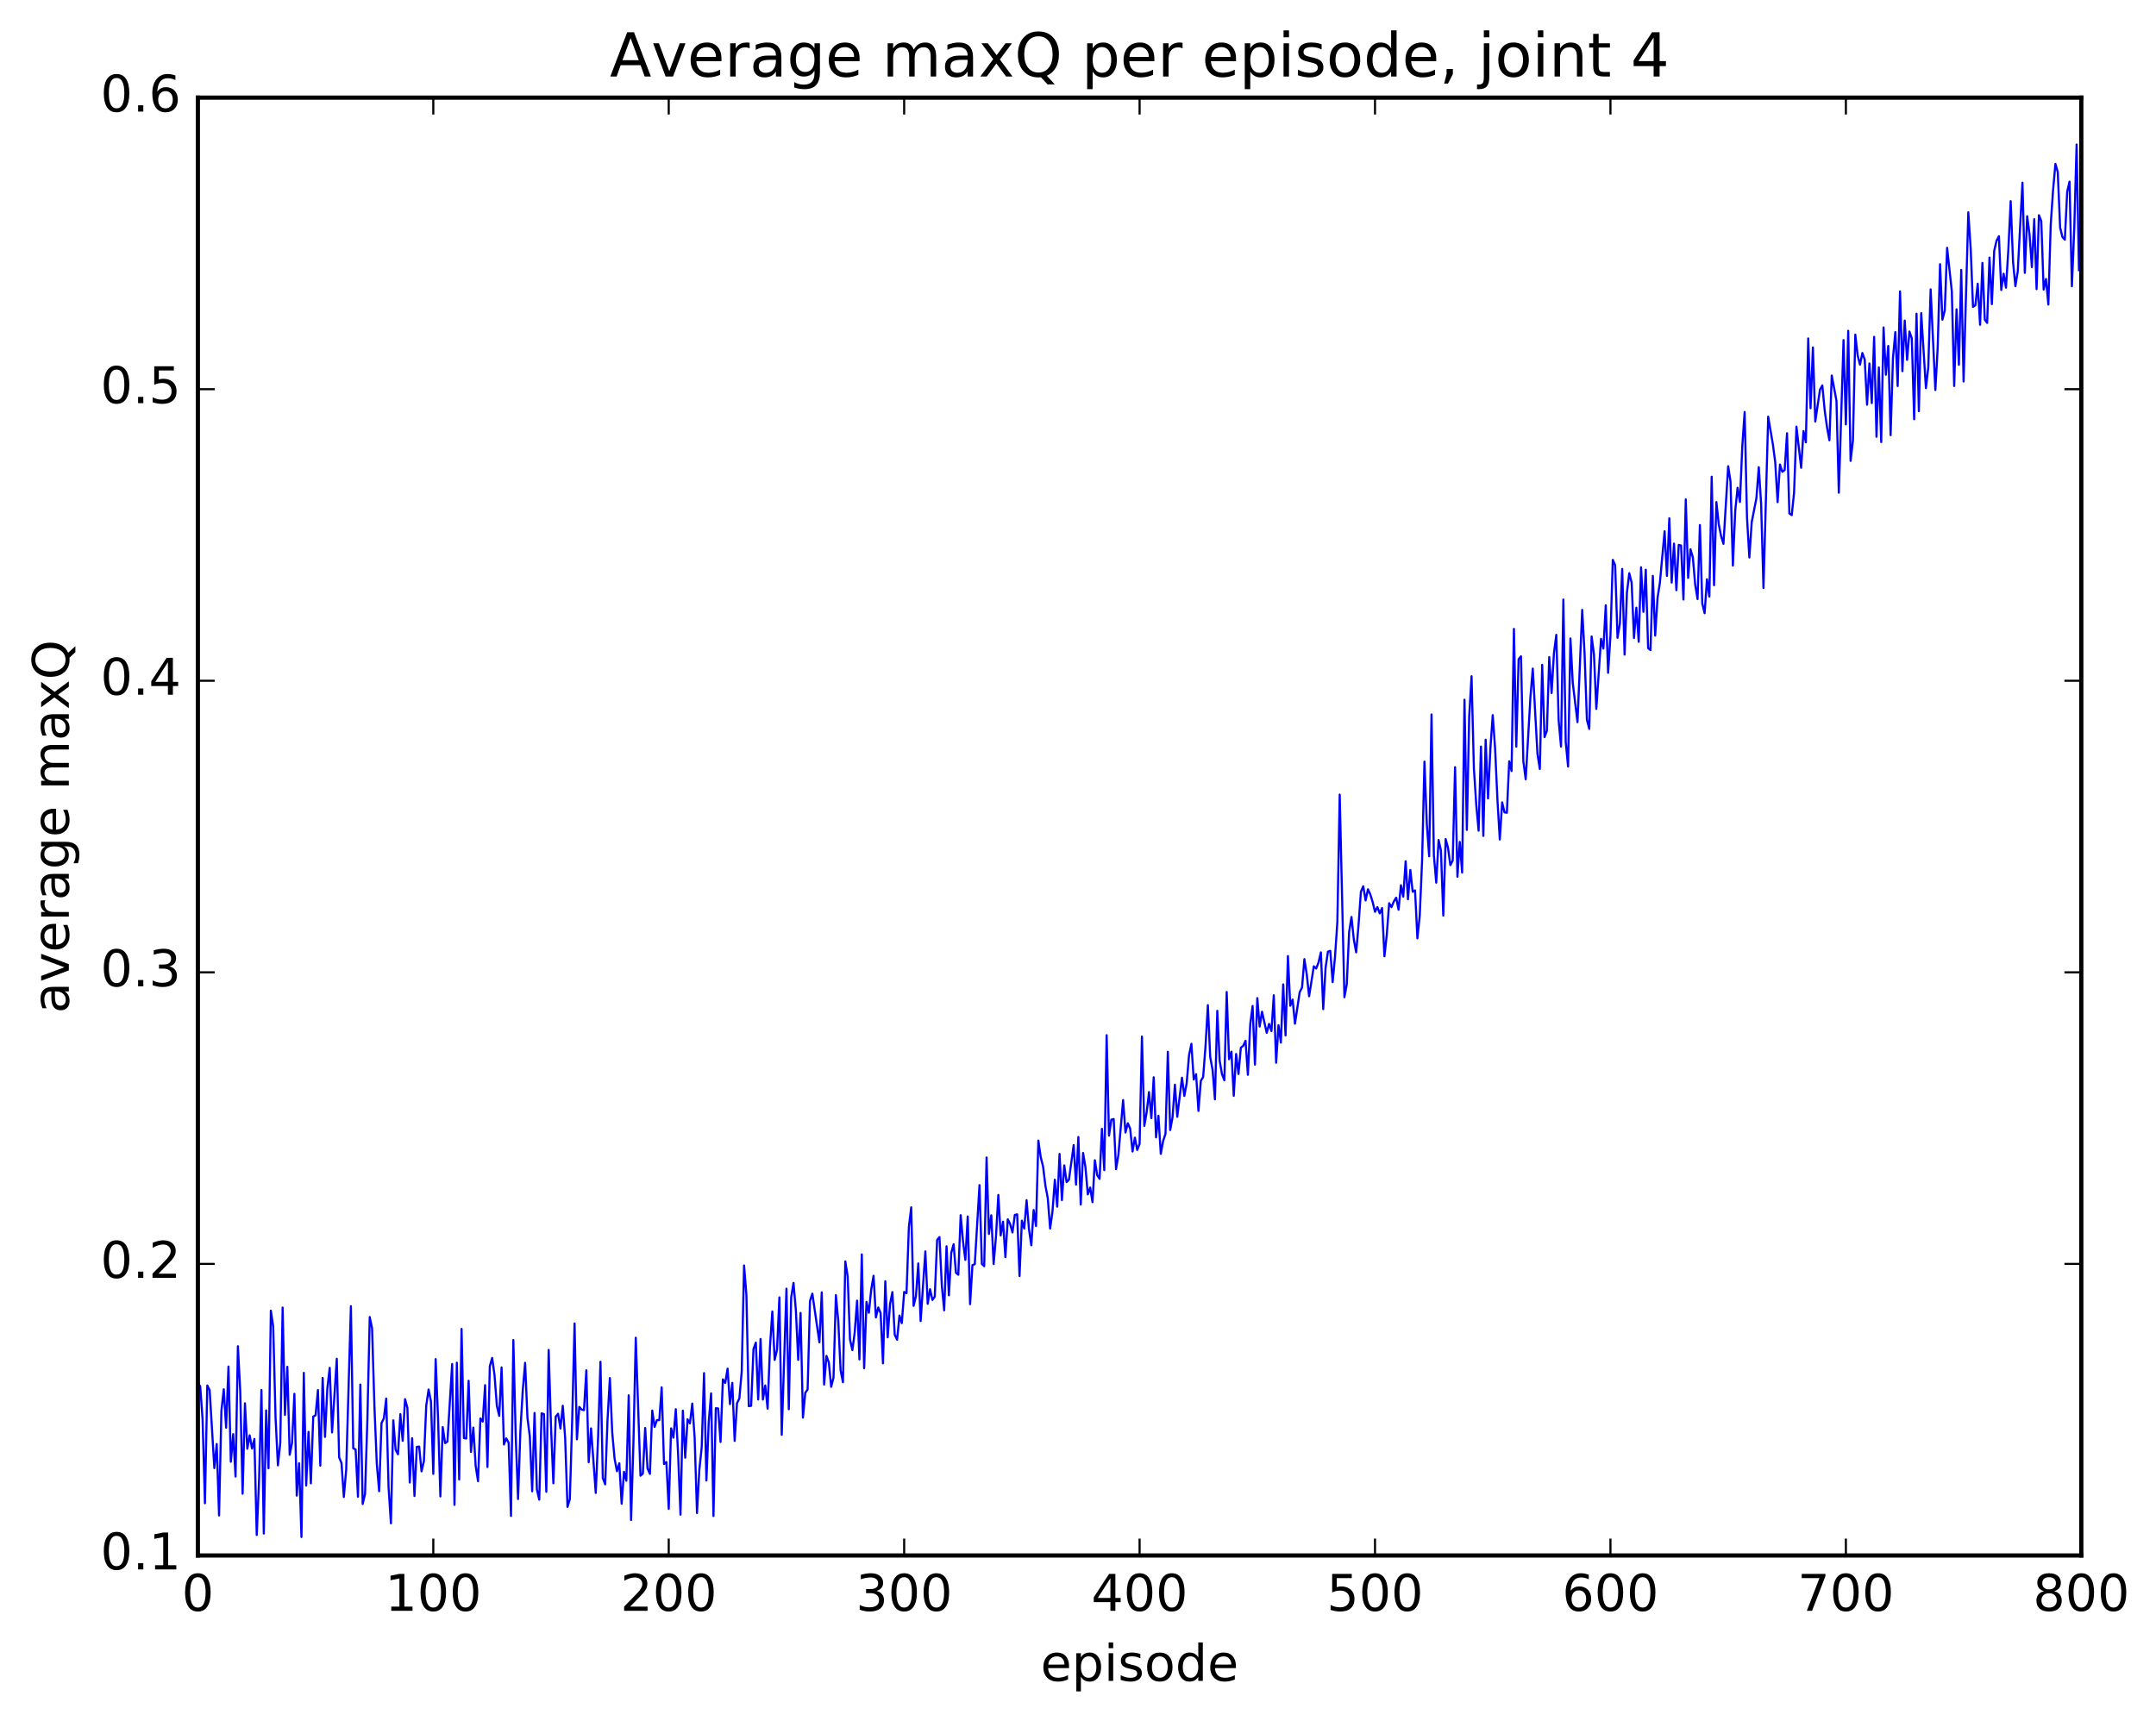 <?xml version="1.0" encoding="utf-8" standalone="no"?>
<!DOCTYPE svg PUBLIC "-//W3C//DTD SVG 1.1//EN"
  "http://www.w3.org/Graphics/SVG/1.1/DTD/svg11.dtd">
<!-- Created with matplotlib (http://matplotlib.org/) -->
<svg height="408pt" version="1.1" viewBox="0 0 511 408" width="511pt" xmlns="http://www.w3.org/2000/svg" xmlns:xlink="http://www.w3.org/1999/xlink">
 <defs>
  <style type="text/css">
*{stroke-linecap:butt;stroke-linejoin:round;stroke-miterlimit:100000;}
  </style>
 </defs>
 <g id="figure_1">
  <g id="patch_1">
   <path d="M 0 408.169 
L 511.95 408.169 
L 511.95 0 
L 0 0 
z
" style="fill:#ffffff;"/>
  </g>
  <g id="axes_1">
   <g id="patch_2">
    <path d="M 46.898 368.742 
L 493.298 368.742 
L 493.298 23.142 
L 46.898 23.142 
z
" style="fill:#ffffff;"/>
   </g>
   <g id="line2d_1">
    <path clip-path="url(#pe74f3e4721)" d="M 46.898 327.759 
L 47.456 328.67 
L 48.014 336.43 
L 48.572 356.362 
L 49.13 328.442 
L 49.688 329.545 
L 50.803 348.04 
L 51.361 342.316 
L 51.919 359.257 
L 52.477 334.431 
L 53.035 329.338 
L 53.593 338.446 
L 54.151 323.949 
L 54.709 346.529 
L 55.267 339.978 
L 55.825 350.039 
L 56.383 319.142 
L 56.941 329.835 
L 57.499 354.098 
L 58.057 332.668 
L 58.615 343.435 
L 59.173 340.266 
L 59.731 343.388 
L 60.289 341.124 
L 60.847 363.885 
L 61.406 350.685 
L 61.964 329.512 
L 62.522 363.549 
L 63.08 334.346 
L 63.638 348.078 
L 64.195 310.7 
L 64.754 314.477 
L 65.311 336.133 
L 65.87 347.378 
L 66.427 342.088 
L 66.986 309.973 
L 67.543 335.424 
L 68.102 324.011 
L 68.659 344.873 
L 69.218 342.058 
L 69.775 330.423 
L 70.334 354.555 
L 70.891 346.881 
L 71.45 364.36 
L 72.007 325.451 
L 72.566 352.156 
L 73.124 339.438 
L 73.681 351.648 
L 74.24 335.817 
L 74.797 335.498 
L 75.356 329.518 
L 75.913 347.435 
L 76.472 326.647 
L 77.029 340.63 
L 77.588 329.09 
L 78.145 324.258 
L 78.704 339.577 
L 79.82 322.108 
L 80.377 345.473 
L 80.936 346.823 
L 81.493 354.863 
L 82.052 348.408 
L 83.168 309.64 
L 83.725 343.337 
L 84.284 343.606 
L 84.841 354.822 
L 85.4 328.221 
L 85.957 356.53 
L 86.516 354.186 
L 87.073 336.54 
L 87.632 312.218 
L 88.189 314.905 
L 88.748 333.53 
L 89.305 347.048 
L 89.864 353.498 
L 90.421 337.361 
L 90.98 336.226 
L 91.537 331.549 
L 92.096 352.608 
L 92.653 361.125 
L 93.212 336.705 
L 93.769 343.69 
L 94.328 344.758 
L 94.885 335.234 
L 95.444 341.567 
L 96.001 331.683 
L 96.559 333.744 
L 97.118 351.45 
L 97.675 340.947 
L 98.234 354.641 
L 98.791 342.998 
L 99.35 342.928 
L 99.907 348.798 
L 100.466 346.395 
L 101.023 333.224 
L 101.582 329.392 
L 102.139 332.166 
L 102.698 349.395 
L 103.255 322.189 
L 103.814 335.889 
L 104.371 354.741 
L 104.93 338.314 
L 105.487 342.105 
L 106.046 341.747 
L 107.162 323.357 
L 107.719 356.741 
L 108.278 323.038 
L 108.835 350.728 
L 109.394 315.034 
L 109.951 340.907 
L 110.51 341.018 
L 111.067 327.332 
L 111.626 344.188 
L 112.183 338.435 
L 112.742 347.55 
L 113.299 351.133 
L 113.858 336.263 
L 114.415 336.993 
L 114.974 328.364 
L 115.531 347.766 
L 116.09 323.878 
L 116.647 321.92 
L 117.206 325.964 
L 117.763 333.265 
L 118.322 335.637 
L 118.879 324.162 
L 119.438 342.435 
L 119.996 340.99 
L 120.553 341.992 
L 121.112 359.375 
L 121.669 317.665 
L 122.228 340.268 
L 122.785 355.366 
L 123.344 339.096 
L 123.901 329.608 
L 124.46 323.065 
L 125.017 336.154 
L 125.576 340.55 
L 126.133 353.529 
L 126.692 334.962 
L 127.249 353.079 
L 127.808 355.516 
L 128.365 335.046 
L 128.923 335.232 
L 129.482 353.632 
L 130.04 320.013 
L 130.597 338.274 
L 131.155 351.628 
L 131.714 335.812 
L 132.272 335.139 
L 132.829 338.645 
L 133.387 333.243 
L 133.946 340.871 
L 134.504 357.234 
L 135.061 355.362 
L 135.619 336.507 
L 136.178 313.739 
L 136.736 341.197 
L 137.293 333.519 
L 137.851 334.151 
L 138.41 334.297 
L 138.968 324.842 
L 139.525 346.638 
L 140.083 338.613 
L 141.2 353.917 
L 141.757 340.742 
L 142.315 322.827 
L 142.874 350.377 
L 143.431 351.874 
L 143.989 336.608 
L 144.548 326.685 
L 145.106 339.612 
L 145.663 345.775 
L 146.221 348.772 
L 146.78 346.889 
L 147.338 356.473 
L 147.895 348.912 
L 148.453 351.024 
L 149.012 330.775 
L 149.57 360.339 
L 150.127 342.212 
L 150.685 317.122 
L 151.802 349.839 
L 152.359 349.341 
L 152.917 338.517 
L 153.476 348.124 
L 154.034 349.401 
L 154.591 334.374 
L 155.149 338.265 
L 155.708 336.643 
L 156.266 336.664 
L 156.823 328.891 
L 157.381 347.061 
L 157.94 346.59 
L 158.498 357.701 
L 159.055 338.612 
L 159.613 340.813 
L 160.172 334.065 
L 160.73 344.944 
L 161.287 359.078 
L 161.845 334.412 
L 162.404 345.567 
L 162.962 336.456 
L 163.519 337.425 
L 164.077 332.733 
L 164.636 340.745 
L 165.194 358.675 
L 165.751 348.415 
L 166.31 343.107 
L 166.868 325.512 
L 167.425 350.973 
L 167.983 337.088 
L 168.542 330.314 
L 169.1 359.383 
L 169.657 333.829 
L 170.215 333.9 
L 170.774 341.833 
L 171.332 327 
L 171.889 327.83 
L 172.447 324.449 
L 173.006 332.867 
L 173.564 327.828 
L 174.121 341.583 
L 174.679 332.647 
L 175.238 331.516 
L 175.796 325.124 
L 176.353 299.987 
L 176.911 307.02 
L 177.47 333.351 
L 178.028 333.265 
L 178.585 319.798 
L 179.143 318.276 
L 179.702 331.765 
L 180.26 317.415 
L 180.817 331.781 
L 181.375 328.443 
L 181.934 333.933 
L 182.492 319.299 
L 183.049 310.904 
L 183.607 322.385 
L 184.166 319.942 
L 184.724 307.557 
L 185.281 340.134 
L 186.398 305.494 
L 186.956 334.073 
L 187.513 307.641 
L 188.071 304.123 
L 188.63 310.587 
L 189.188 322.377 
L 189.745 311.242 
L 190.304 336.073 
L 190.862 330.168 
L 191.419 329.396 
L 191.977 308.41 
L 192.536 306.668 
L 194.209 318.216 
L 194.768 306.362 
L 195.326 328.222 
L 195.883 321.427 
L 196.441 322.985 
L 197 328.764 
L 197.558 326.526 
L 198.115 307.026 
L 198.673 313.025 
L 199.232 324.854 
L 199.79 327.679 
L 200.347 299.037 
L 200.905 302.533 
L 201.464 317.558 
L 202.022 320.055 
L 202.579 315.863 
L 203.137 308.332 
L 203.696 322.266 
L 204.254 297.369 
L 204.811 324.345 
L 205.369 308.618 
L 205.928 311.205 
L 206.486 305.688 
L 207.043 302.433 
L 207.601 312.304 
L 208.16 309.944 
L 208.718 311.301 
L 209.275 323.196 
L 209.833 303.736 
L 210.392 317.037 
L 210.95 309.117 
L 211.507 306.301 
L 212.065 316.42 
L 212.624 317.595 
L 213.181 311.862 
L 213.739 313.655 
L 214.298 306.269 
L 214.856 306.578 
L 215.413 290.892 
L 215.971 286.205 
L 216.53 309.576 
L 217.088 307.296 
L 217.645 299.51 
L 218.203 313.176 
L 219.32 296.653 
L 219.877 309.081 
L 220.435 305.633 
L 220.994 308.173 
L 221.552 307.371 
L 222.109 293.944 
L 222.667 293.264 
L 223.226 304.809 
L 223.784 310.621 
L 224.341 295.437 
L 224.899 307.066 
L 225.458 297.028 
L 226.016 294.958 
L 226.573 301.728 
L 227.131 302.191 
L 227.69 288.071 
L 228.248 294.313 
L 228.805 298.666 
L 229.363 288.379 
L 229.922 309.175 
L 230.48 299.916 
L 231.037 299.678 
L 232.154 280.948 
L 232.712 299.634 
L 233.269 300.161 
L 233.827 274.389 
L 234.386 292.524 
L 234.944 288.096 
L 235.501 299.644 
L 236.06 293.134 
L 236.618 283.276 
L 237.175 292.875 
L 237.733 289.61 
L 238.292 298.014 
L 238.85 289.044 
L 239.407 290.14 
L 239.965 292.172 
L 240.524 288.009 
L 241.082 287.871 
L 241.639 302.499 
L 242.197 289.36 
L 242.756 291.234 
L 243.314 284.515 
L 243.871 291.326 
L 244.429 295.207 
L 244.988 286.845 
L 245.546 290.635 
L 246.103 270.384 
L 246.661 274.286 
L 247.22 276.525 
L 247.778 281.082 
L 248.335 284.047 
L 248.893 291.237 
L 249.452 287.205 
L 250.01 279.665 
L 250.567 286.057 
L 251.125 273.546 
L 251.684 284.495 
L 252.242 276.273 
L 252.799 280.235 
L 253.357 279.651 
L 254.474 271.438 
L 255.031 280.833 
L 255.589 269.538 
L 256.147 285.548 
L 256.705 273.314 
L 257.264 276.669 
L 257.822 283.14 
L 258.38 281.523 
L 258.938 284.99 
L 259.495 275.044 
L 260.053 278.57 
L 260.611 279.465 
L 261.17 267.61 
L 261.728 277.401 
L 262.286 245.405 
L 262.844 269.218 
L 263.401 265.425 
L 263.959 265.279 
L 264.517 277.159 
L 265.075 273.764 
L 266.192 260.78 
L 266.75 268.478 
L 267.308 266.282 
L 267.865 267.563 
L 268.423 272.971 
L 268.981 269.691 
L 269.539 272.609 
L 270.098 271.163 
L 270.656 245.732 
L 271.214 266.899 
L 271.772 263.683 
L 272.329 258.876 
L 272.887 265.075 
L 273.445 255.376 
L 274.003 269.632 
L 274.562 264.499 
L 275.12 273.539 
L 275.678 270.474 
L 276.236 268.791 
L 276.793 249.335 
L 277.351 267.894 
L 277.909 264.855 
L 278.467 257.131 
L 279.026 264.753 
L 280.142 255.48 
L 280.7 259.8 
L 281.257 256.765 
L 281.815 250.165 
L 282.373 247.447 
L 282.932 255.908 
L 283.49 254.649 
L 284.048 263.356 
L 284.606 256.253 
L 285.163 255.315 
L 285.721 248.007 
L 286.279 238.278 
L 286.837 250.589 
L 287.396 253.629 
L 287.954 260.607 
L 288.512 239.631 
L 289.07 251.439 
L 289.627 254.633 
L 290.185 256.093 
L 290.743 235.158 
L 291.301 251.101 
L 291.86 249.316 
L 292.418 259.786 
L 292.976 249.853 
L 293.534 254.602 
L 294.091 248.388 
L 294.649 247.92 
L 295.207 246.736 
L 295.765 254.797 
L 296.324 242.784 
L 296.882 238.473 
L 297.44 252.383 
L 297.998 236.615 
L 298.555 243.354 
L 299.113 239.839 
L 300.229 244.838 
L 300.788 242.72 
L 301.346 244.428 
L 301.904 235.927 
L 302.462 251.937 
L 303.019 243.036 
L 303.577 247.163 
L 304.135 233.362 
L 304.693 245.447 
L 305.252 226.644 
L 305.81 238.424 
L 306.368 236.963 
L 306.925 242.681 
L 308.041 235.212 
L 308.599 234.096 
L 309.158 227.365 
L 309.716 230.986 
L 310.274 236.169 
L 311.389 229.07 
L 311.947 229.601 
L 312.505 228.158 
L 313.063 225.766 
L 313.622 239.222 
L 314.18 229.394 
L 314.738 225.589 
L 315.296 225.404 
L 315.853 232.83 
L 316.411 226.85 
L 316.969 218.6 
L 317.527 188.365 
L 318.644 236.406 
L 319.202 233.335 
L 319.76 220.921 
L 320.317 217.377 
L 320.875 222.758 
L 321.433 225.769 
L 321.991 219.279 
L 322.55 211.406 
L 323.108 210.093 
L 323.666 213.457 
L 324.224 210.813 
L 324.781 212.03 
L 325.339 213.853 
L 325.897 216.158 
L 326.455 215.053 
L 327.014 216.519 
L 327.572 215.259 
L 328.13 226.705 
L 328.688 221.539 
L 329.245 214.113 
L 329.803 215.039 
L 330.361 213.691 
L 330.92 212.807 
L 331.478 215.665 
L 332.036 209.848 
L 332.594 212.56 
L 333.151 204.18 
L 333.709 213.185 
L 334.267 206.234 
L 334.825 211.4 
L 335.384 211.076 
L 335.942 222.439 
L 336.5 216.999 
L 337.058 203.952 
L 337.615 180.56 
L 338.173 195.354 
L 338.731 202.995 
L 339.289 169.371 
L 339.848 202.778 
L 340.406 209.25 
L 340.964 199.126 
L 341.522 201.624 
L 342.079 217.047 
L 342.637 198.911 
L 343.195 200.946 
L 343.753 205.094 
L 344.312 204.008 
L 344.87 181.864 
L 345.428 207.835 
L 345.986 199.589 
L 346.543 206.841 
L 347.101 165.87 
L 347.659 196.741 
L 348.217 169.86 
L 348.776 160.303 
L 349.334 182.19 
L 349.892 190.784 
L 350.45 196.919 
L 351.007 176.98 
L 351.565 198.156 
L 352.123 175.364 
L 352.682 189.271 
L 353.24 177.45 
L 353.798 169.529 
L 354.356 177.442 
L 354.913 189.581 
L 355.471 199.014 
L 356.029 190.208 
L 356.587 192.575 
L 357.146 192.677 
L 357.704 180.466 
L 358.262 182.772 
L 358.82 149.087 
L 359.377 177.001 
L 359.935 156.28 
L 360.493 155.581 
L 361.051 180.459 
L 361.61 184.728 
L 362.726 165.332 
L 363.284 158.498 
L 364.399 178.764 
L 364.957 182.296 
L 365.515 157.607 
L 366.074 174.751 
L 366.632 173.23 
L 367.19 155.773 
L 367.748 164.288 
L 368.305 154.828 
L 368.863 150.493 
L 369.421 170.783 
L 369.979 176.971 
L 370.538 142.126 
L 371.096 175.88 
L 371.654 181.723 
L 372.212 151.349 
L 372.769 161.906 
L 373.885 171.192 
L 375.002 144.578 
L 375.56 154.894 
L 376.118 170.616 
L 376.675 172.79 
L 377.233 150.888 
L 377.791 155.121 
L 378.349 168.054 
L 379.466 151.446 
L 380.024 153.752 
L 380.582 143.484 
L 381.139 159.494 
L 381.697 150.799 
L 382.255 132.721 
L 382.813 133.973 
L 383.372 151.199 
L 383.93 147.796 
L 384.488 134.866 
L 385.046 155.177 
L 385.603 140.479 
L 386.161 135.88 
L 386.719 138.116 
L 387.277 151.235 
L 387.836 144.056 
L 388.394 152.141 
L 388.952 134.481 
L 389.51 145.046 
L 390.067 135.052 
L 390.625 153.646 
L 391.183 154.112 
L 391.741 136.517 
L 392.3 150.667 
L 392.858 141.736 
L 393.416 138.148 
L 394.531 125.939 
L 395.089 136.521 
L 395.647 122.86 
L 396.205 138.098 
L 396.764 128.859 
L 397.322 139.91 
L 397.88 129.177 
L 398.438 129.32 
L 398.995 142.12 
L 399.553 118.386 
L 400.111 136.989 
L 400.67 130.211 
L 401.228 132.13 
L 401.786 138.629 
L 402.344 142.017 
L 402.901 124.463 
L 403.459 143.042 
L 404.017 145.375 
L 404.575 137.313 
L 405.134 141.413 
L 405.692 113.008 
L 406.25 138.734 
L 406.808 119.021 
L 407.365 124.277 
L 407.923 127.088 
L 408.481 128.926 
L 409.598 110.52 
L 410.156 114.163 
L 410.714 134.071 
L 411.272 121.09 
L 411.829 115.631 
L 412.387 119.004 
L 412.945 105.746 
L 413.503 97.67 
L 414.062 122.725 
L 414.62 132.164 
L 415.178 123.788 
L 416.293 118.084 
L 416.851 110.751 
L 417.409 119.441 
L 417.967 139.394 
L 419.084 98.774 
L 420.2 105.374 
L 420.757 109.615 
L 421.315 119.043 
L 421.873 110.124 
L 422.432 111.848 
L 422.99 111.434 
L 423.548 102.707 
L 424.106 121.709 
L 424.663 122.123 
L 425.221 116.778 
L 425.779 101.126 
L 426.896 110.901 
L 427.454 102.185 
L 428.012 104.864 
L 428.57 80.224 
L 429.127 96.783 
L 429.685 82.365 
L 430.243 99.923 
L 431.36 92.361 
L 431.918 91.378 
L 432.476 97.304 
L 433.034 101.322 
L 433.591 104.372 
L 434.149 89.016 
L 435.265 94.996 
L 435.824 116.797 
L 436.94 80.621 
L 437.498 100.614 
L 438.055 78.42 
L 438.613 109.261 
L 439.171 104.44 
L 439.729 79.318 
L 440.288 84.264 
L 440.846 86.457 
L 441.404 83.678 
L 441.962 85.249 
L 442.519 95.94 
L 443.077 86.164 
L 443.635 95.551 
L 444.193 79.848 
L 444.752 103.536 
L 445.31 87.111 
L 445.868 104.79 
L 446.425 77.631 
L 446.983 88.838 
L 447.541 82.012 
L 448.099 103.157 
L 448.658 84.836 
L 449.216 78.709 
L 449.774 91.513 
L 450.332 69.072 
L 450.889 87.988 
L 451.447 75.995 
L 452.005 85.314 
L 452.563 78.593 
L 453.122 80.215 
L 453.68 99.381 
L 454.238 74.363 
L 454.796 97.47 
L 455.353 74.234 
L 456.469 92.01 
L 457.027 87.05 
L 457.586 68.592 
L 458.702 92.452 
L 459.26 82.337 
L 459.817 62.633 
L 460.375 75.781 
L 460.933 73.627 
L 461.491 58.744 
L 462.608 69.07 
L 463.166 91.508 
L 463.724 73.315 
L 464.281 86.484 
L 464.839 63.981 
L 465.397 90.435 
L 466.514 50.327 
L 467.072 58.834 
L 467.63 72.744 
L 468.188 72.369 
L 468.745 67.248 
L 469.303 76.991 
L 469.861 62.321 
L 470.42 75.77 
L 470.978 76.547 
L 471.536 61.059 
L 472.094 72.095 
L 472.651 59.452 
L 473.209 57.066 
L 473.767 55.998 
L 474.325 68.745 
L 474.884 64.885 
L 475.442 68.198 
L 476 59.27 
L 476.558 47.682 
L 477.115 62.095 
L 477.673 67.826 
L 478.231 64.377 
L 479.348 43.304 
L 479.906 64.691 
L 480.464 51.255 
L 481.022 55.569 
L 481.579 63.325 
L 482.137 51.964 
L 482.695 68.535 
L 483.253 51.02 
L 483.812 52.405 
L 484.37 68.653 
L 484.928 66.138 
L 485.486 72.191 
L 486.043 53.344 
L 486.601 45.097 
L 487.159 38.842 
L 487.717 40.787 
L 488.276 53.968 
L 488.834 56.217 
L 489.392 56.814 
L 489.95 45.426 
L 490.507 43.057 
L 491.065 67.861 
L 491.623 54.278 
L 492.182 34.256 
L 492.74 64.032 
L 492.74 64.032 
" style="fill:none;stroke:#0000ff;stroke-linecap:square;stroke-width:0.5;"/>
   </g>
   <g id="patch_3">
    <path d="M 46.898 368.742 
L 493.298 368.742 
" style="fill:none;stroke:#000000;stroke-linecap:square;stroke-linejoin:miter;"/>
   </g>
   <g id="patch_4">
    <path d="M 46.898 23.142 
L 493.298 23.142 
" style="fill:none;stroke:#000000;stroke-linecap:square;stroke-linejoin:miter;"/>
   </g>
   <g id="patch_5">
    <path d="M 493.298 368.742 
L 493.298 23.142 
" style="fill:none;stroke:#000000;stroke-linecap:square;stroke-linejoin:miter;"/>
   </g>
   <g id="patch_6">
    <path d="M 46.898 368.742 
L 46.898 23.142 
" style="fill:none;stroke:#000000;stroke-linecap:square;stroke-linejoin:miter;"/>
   </g>
   <g id="matplotlib.axis_1">
    <g id="xtick_1">
     <g id="line2d_2">
      <defs>
       <path d="M 0 0 
L 0 -4 
" id="mdb3011325a" style="stroke:#000000;stroke-width:0.5;"/>
      </defs>
      <g>
       <use style="stroke:#000000;stroke-width:0.5;" x="46.898" xlink:href="#mdb3011325a" y="368.742"/>
      </g>
     </g>
     <g id="line2d_3">
      <defs>
       <path d="M 0 0 
L 0 4 
" id="m37d606de64" style="stroke:#000000;stroke-width:0.5;"/>
      </defs>
      <g>
       <use style="stroke:#000000;stroke-width:0.5;" x="46.898" xlink:href="#m37d606de64" y="23.142"/>
      </g>
     </g>
     <g id="text_1">
      <!-- 0 -->
      <defs>
       <path d="M 31.781 66.406 
Q 24.172 66.406 20.328 58.906 
Q 16.5 51.422 16.5 36.375 
Q 16.5 21.391 20.328 13.891 
Q 24.172 6.391 31.781 6.391 
Q 39.453 6.391 43.281 13.891 
Q 47.125 21.391 47.125 36.375 
Q 47.125 51.422 43.281 58.906 
Q 39.453 66.406 31.781 66.406 
M 31.781 74.219 
Q 44.047 74.219 50.516 64.516 
Q 56.984 54.828 56.984 36.375 
Q 56.984 17.969 50.516 8.266 
Q 44.047 -1.422 31.781 -1.422 
Q 19.531 -1.422 13.062 8.266 
Q 6.594 17.969 6.594 36.375 
Q 6.594 54.828 13.062 64.516 
Q 19.531 74.219 31.781 74.219 
" id="BitstreamVeraSans-Roman-30"/>
      </defs>
      <g transform="translate(43.08 381.86)scale(0.12 -0.12)">
       <use xlink:href="#BitstreamVeraSans-Roman-30"/>
      </g>
     </g>
    </g>
    <g id="xtick_2">
     <g id="line2d_4">
      <g>
       <use style="stroke:#000000;stroke-width:0.5;" x="102.698" xlink:href="#mdb3011325a" y="368.742"/>
      </g>
     </g>
     <g id="line2d_5">
      <g>
       <use style="stroke:#000000;stroke-width:0.5;" x="102.698" xlink:href="#m37d606de64" y="23.142"/>
      </g>
     </g>
     <g id="text_2">
      <!-- 100 -->
      <defs>
       <path d="M 12.406 8.297 
L 28.516 8.297 
L 28.516 63.922 
L 10.984 60.406 
L 10.984 69.391 
L 28.422 72.906 
L 38.281 72.906 
L 38.281 8.297 
L 54.391 8.297 
L 54.391 0 
L 12.406 0 
z
" id="BitstreamVeraSans-Roman-31"/>
      </defs>
      <g transform="translate(91.245 381.86)scale(0.12 -0.12)">
       <use xlink:href="#BitstreamVeraSans-Roman-31"/>
       <use x="63.623" xlink:href="#BitstreamVeraSans-Roman-30"/>
       <use x="127.246" xlink:href="#BitstreamVeraSans-Roman-30"/>
      </g>
     </g>
    </g>
    <g id="xtick_3">
     <g id="line2d_6">
      <g>
       <use style="stroke:#000000;stroke-width:0.5;" x="158.498" xlink:href="#mdb3011325a" y="368.742"/>
      </g>
     </g>
     <g id="line2d_7">
      <g>
       <use style="stroke:#000000;stroke-width:0.5;" x="158.498" xlink:href="#m37d606de64" y="23.142"/>
      </g>
     </g>
     <g id="text_3">
      <!-- 200 -->
      <defs>
       <path d="M 19.188 8.297 
L 53.609 8.297 
L 53.609 0 
L 7.328 0 
L 7.328 8.297 
Q 12.938 14.109 22.625 23.891 
Q 32.328 33.688 34.812 36.531 
Q 39.547 41.844 41.422 45.531 
Q 43.312 49.219 43.312 52.781 
Q 43.312 58.594 39.234 62.25 
Q 35.156 65.922 28.609 65.922 
Q 23.969 65.922 18.812 64.312 
Q 13.672 62.703 7.812 59.422 
L 7.812 69.391 
Q 13.766 71.781 18.938 73 
Q 24.125 74.219 28.422 74.219 
Q 39.75 74.219 46.484 68.547 
Q 53.219 62.891 53.219 53.422 
Q 53.219 48.922 51.531 44.891 
Q 49.859 40.875 45.406 35.406 
Q 44.188 33.984 37.641 27.219 
Q 31.109 20.453 19.188 8.297 
" id="BitstreamVeraSans-Roman-32"/>
      </defs>
      <g transform="translate(147.045 381.86)scale(0.12 -0.12)">
       <use xlink:href="#BitstreamVeraSans-Roman-32"/>
       <use x="63.623" xlink:href="#BitstreamVeraSans-Roman-30"/>
       <use x="127.246" xlink:href="#BitstreamVeraSans-Roman-30"/>
      </g>
     </g>
    </g>
    <g id="xtick_4">
     <g id="line2d_8">
      <g>
       <use style="stroke:#000000;stroke-width:0.5;" x="214.298" xlink:href="#mdb3011325a" y="368.742"/>
      </g>
     </g>
     <g id="line2d_9">
      <g>
       <use style="stroke:#000000;stroke-width:0.5;" x="214.298" xlink:href="#m37d606de64" y="23.142"/>
      </g>
     </g>
     <g id="text_4">
      <!-- 300 -->
      <defs>
       <path d="M 40.578 39.312 
Q 47.656 37.797 51.625 33 
Q 55.609 28.219 55.609 21.188 
Q 55.609 10.406 48.188 4.484 
Q 40.766 -1.422 27.094 -1.422 
Q 22.516 -1.422 17.656 -0.516 
Q 12.797 0.391 7.625 2.203 
L 7.625 11.719 
Q 11.719 9.328 16.594 8.109 
Q 21.484 6.891 26.812 6.891 
Q 36.078 6.891 40.938 10.547 
Q 45.797 14.203 45.797 21.188 
Q 45.797 27.641 41.281 31.266 
Q 36.766 34.906 28.719 34.906 
L 20.219 34.906 
L 20.219 43.016 
L 29.109 43.016 
Q 36.375 43.016 40.234 45.922 
Q 44.094 48.828 44.094 54.297 
Q 44.094 59.906 40.109 62.906 
Q 36.141 65.922 28.719 65.922 
Q 24.656 65.922 20.016 65.031 
Q 15.375 64.156 9.812 62.312 
L 9.812 71.094 
Q 15.438 72.656 20.344 73.438 
Q 25.25 74.219 29.594 74.219 
Q 40.828 74.219 47.359 69.109 
Q 53.906 64.016 53.906 55.328 
Q 53.906 49.266 50.438 45.094 
Q 46.969 40.922 40.578 39.312 
" id="BitstreamVeraSans-Roman-33"/>
      </defs>
      <g transform="translate(202.845 381.86)scale(0.12 -0.12)">
       <use xlink:href="#BitstreamVeraSans-Roman-33"/>
       <use x="63.623" xlink:href="#BitstreamVeraSans-Roman-30"/>
       <use x="127.246" xlink:href="#BitstreamVeraSans-Roman-30"/>
      </g>
     </g>
    </g>
    <g id="xtick_5">
     <g id="line2d_10">
      <g>
       <use style="stroke:#000000;stroke-width:0.5;" x="270.098" xlink:href="#mdb3011325a" y="368.742"/>
      </g>
     </g>
     <g id="line2d_11">
      <g>
       <use style="stroke:#000000;stroke-width:0.5;" x="270.098" xlink:href="#m37d606de64" y="23.142"/>
      </g>
     </g>
     <g id="text_5">
      <!-- 400 -->
      <defs>
       <path d="M 37.797 64.312 
L 12.891 25.391 
L 37.797 25.391 
z
M 35.203 72.906 
L 47.609 72.906 
L 47.609 25.391 
L 58.016 25.391 
L 58.016 17.188 
L 47.609 17.188 
L 47.609 0 
L 37.797 0 
L 37.797 17.188 
L 4.891 17.188 
L 4.891 26.703 
z
" id="BitstreamVeraSans-Roman-34"/>
      </defs>
      <g transform="translate(258.645 381.86)scale(0.12 -0.12)">
       <use xlink:href="#BitstreamVeraSans-Roman-34"/>
       <use x="63.623" xlink:href="#BitstreamVeraSans-Roman-30"/>
       <use x="127.246" xlink:href="#BitstreamVeraSans-Roman-30"/>
      </g>
     </g>
    </g>
    <g id="xtick_6">
     <g id="line2d_12">
      <g>
       <use style="stroke:#000000;stroke-width:0.5;" x="325.897" xlink:href="#mdb3011325a" y="368.742"/>
      </g>
     </g>
     <g id="line2d_13">
      <g>
       <use style="stroke:#000000;stroke-width:0.5;" x="325.897" xlink:href="#m37d606de64" y="23.142"/>
      </g>
     </g>
     <g id="text_6">
      <!-- 500 -->
      <defs>
       <path d="M 10.797 72.906 
L 49.516 72.906 
L 49.516 64.594 
L 19.828 64.594 
L 19.828 46.734 
Q 21.969 47.469 24.109 47.828 
Q 26.266 48.188 28.422 48.188 
Q 40.625 48.188 47.75 41.5 
Q 54.891 34.812 54.891 23.391 
Q 54.891 11.625 47.562 5.094 
Q 40.234 -1.422 26.906 -1.422 
Q 22.312 -1.422 17.547 -0.641 
Q 12.797 0.141 7.719 1.703 
L 7.719 11.625 
Q 12.109 9.234 16.797 8.062 
Q 21.484 6.891 26.703 6.891 
Q 35.156 6.891 40.078 11.328 
Q 45.016 15.766 45.016 23.391 
Q 45.016 31 40.078 35.438 
Q 35.156 39.891 26.703 39.891 
Q 22.75 39.891 18.812 39.016 
Q 14.891 38.141 10.797 36.281 
z
" id="BitstreamVeraSans-Roman-35"/>
      </defs>
      <g transform="translate(314.445 381.86)scale(0.12 -0.12)">
       <use xlink:href="#BitstreamVeraSans-Roman-35"/>
       <use x="63.623" xlink:href="#BitstreamVeraSans-Roman-30"/>
       <use x="127.246" xlink:href="#BitstreamVeraSans-Roman-30"/>
      </g>
     </g>
    </g>
    <g id="xtick_7">
     <g id="line2d_14">
      <g>
       <use style="stroke:#000000;stroke-width:0.5;" x="381.697" xlink:href="#mdb3011325a" y="368.742"/>
      </g>
     </g>
     <g id="line2d_15">
      <g>
       <use style="stroke:#000000;stroke-width:0.5;" x="381.697" xlink:href="#m37d606de64" y="23.142"/>
      </g>
     </g>
     <g id="text_7">
      <!-- 600 -->
      <defs>
       <path d="M 33.016 40.375 
Q 26.375 40.375 22.484 35.828 
Q 18.609 31.297 18.609 23.391 
Q 18.609 15.531 22.484 10.953 
Q 26.375 6.391 33.016 6.391 
Q 39.656 6.391 43.531 10.953 
Q 47.406 15.531 47.406 23.391 
Q 47.406 31.297 43.531 35.828 
Q 39.656 40.375 33.016 40.375 
M 52.594 71.297 
L 52.594 62.312 
Q 48.875 64.062 45.094 64.984 
Q 41.312 65.922 37.594 65.922 
Q 27.828 65.922 22.672 59.328 
Q 17.531 52.734 16.797 39.406 
Q 19.672 43.656 24.016 45.922 
Q 28.375 48.188 33.594 48.188 
Q 44.578 48.188 50.953 41.516 
Q 57.328 34.859 57.328 23.391 
Q 57.328 12.156 50.688 5.359 
Q 44.047 -1.422 33.016 -1.422 
Q 20.359 -1.422 13.672 8.266 
Q 6.984 17.969 6.984 36.375 
Q 6.984 53.656 15.188 63.938 
Q 23.391 74.219 37.203 74.219 
Q 40.922 74.219 44.703 73.484 
Q 48.484 72.75 52.594 71.297 
" id="BitstreamVeraSans-Roman-36"/>
      </defs>
      <g transform="translate(370.245 381.86)scale(0.12 -0.12)">
       <use xlink:href="#BitstreamVeraSans-Roman-36"/>
       <use x="63.623" xlink:href="#BitstreamVeraSans-Roman-30"/>
       <use x="127.246" xlink:href="#BitstreamVeraSans-Roman-30"/>
      </g>
     </g>
    </g>
    <g id="xtick_8">
     <g id="line2d_16">
      <g>
       <use style="stroke:#000000;stroke-width:0.5;" x="437.498" xlink:href="#mdb3011325a" y="368.742"/>
      </g>
     </g>
     <g id="line2d_17">
      <g>
       <use style="stroke:#000000;stroke-width:0.5;" x="437.498" xlink:href="#m37d606de64" y="23.142"/>
      </g>
     </g>
     <g id="text_8">
      <!-- 700 -->
      <defs>
       <path d="M 8.203 72.906 
L 55.078 72.906 
L 55.078 68.703 
L 28.609 0 
L 18.312 0 
L 43.219 64.594 
L 8.203 64.594 
z
" id="BitstreamVeraSans-Roman-37"/>
      </defs>
      <g transform="translate(426.045 381.86)scale(0.12 -0.12)">
       <use xlink:href="#BitstreamVeraSans-Roman-37"/>
       <use x="63.623" xlink:href="#BitstreamVeraSans-Roman-30"/>
       <use x="127.246" xlink:href="#BitstreamVeraSans-Roman-30"/>
      </g>
     </g>
    </g>
    <g id="xtick_9">
     <g id="line2d_18">
      <g>
       <use style="stroke:#000000;stroke-width:0.5;" x="493.298" xlink:href="#mdb3011325a" y="368.742"/>
      </g>
     </g>
     <g id="line2d_19">
      <g>
       <use style="stroke:#000000;stroke-width:0.5;" x="493.298" xlink:href="#m37d606de64" y="23.142"/>
      </g>
     </g>
     <g id="text_9">
      <!-- 800 -->
      <defs>
       <path d="M 31.781 34.625 
Q 24.75 34.625 20.719 30.859 
Q 16.703 27.094 16.703 20.516 
Q 16.703 13.922 20.719 10.156 
Q 24.75 6.391 31.781 6.391 
Q 38.812 6.391 42.859 10.172 
Q 46.922 13.969 46.922 20.516 
Q 46.922 27.094 42.891 30.859 
Q 38.875 34.625 31.781 34.625 
M 21.922 38.812 
Q 15.578 40.375 12.031 44.719 
Q 8.5 49.078 8.5 55.328 
Q 8.5 64.062 14.719 69.141 
Q 20.953 74.219 31.781 74.219 
Q 42.672 74.219 48.875 69.141 
Q 55.078 64.062 55.078 55.328 
Q 55.078 49.078 51.531 44.719 
Q 48 40.375 41.703 38.812 
Q 48.828 37.156 52.797 32.312 
Q 56.781 27.484 56.781 20.516 
Q 56.781 9.906 50.312 4.234 
Q 43.844 -1.422 31.781 -1.422 
Q 19.734 -1.422 13.25 4.234 
Q 6.781 9.906 6.781 20.516 
Q 6.781 27.484 10.781 32.312 
Q 14.797 37.156 21.922 38.812 
M 18.312 54.391 
Q 18.312 48.734 21.844 45.562 
Q 25.391 42.391 31.781 42.391 
Q 38.141 42.391 41.719 45.562 
Q 45.312 48.734 45.312 54.391 
Q 45.312 60.062 41.719 63.234 
Q 38.141 66.406 31.781 66.406 
Q 25.391 66.406 21.844 63.234 
Q 18.312 60.062 18.312 54.391 
" id="BitstreamVeraSans-Roman-38"/>
      </defs>
      <g transform="translate(481.845 381.86)scale(0.12 -0.12)">
       <use xlink:href="#BitstreamVeraSans-Roman-38"/>
       <use x="63.623" xlink:href="#BitstreamVeraSans-Roman-30"/>
       <use x="127.246" xlink:href="#BitstreamVeraSans-Roman-30"/>
      </g>
     </g>
    </g>
    <g id="text_10">
     <!-- episode -->
     <defs>
      <path d="M 18.109 8.203 
L 18.109 -20.797 
L 9.078 -20.797 
L 9.078 54.688 
L 18.109 54.688 
L 18.109 46.391 
Q 20.953 51.266 25.266 53.625 
Q 29.594 56 35.594 56 
Q 45.562 56 51.781 48.094 
Q 58.016 40.188 58.016 27.297 
Q 58.016 14.406 51.781 6.484 
Q 45.562 -1.422 35.594 -1.422 
Q 29.594 -1.422 25.266 0.953 
Q 20.953 3.328 18.109 8.203 
M 48.688 27.297 
Q 48.688 37.203 44.609 42.844 
Q 40.531 48.484 33.406 48.484 
Q 26.266 48.484 22.188 42.844 
Q 18.109 37.203 18.109 27.297 
Q 18.109 17.391 22.188 11.75 
Q 26.266 6.109 33.406 6.109 
Q 40.531 6.109 44.609 11.75 
Q 48.688 17.391 48.688 27.297 
" id="BitstreamVeraSans-Roman-70"/>
      <path d="M 30.609 48.391 
Q 23.391 48.391 19.188 42.75 
Q 14.984 37.109 14.984 27.297 
Q 14.984 17.484 19.156 11.844 
Q 23.344 6.203 30.609 6.203 
Q 37.797 6.203 41.984 11.859 
Q 46.188 17.531 46.188 27.297 
Q 46.188 37.016 41.984 42.703 
Q 37.797 48.391 30.609 48.391 
M 30.609 56 
Q 42.328 56 49.016 48.375 
Q 55.719 40.766 55.719 27.297 
Q 55.719 13.875 49.016 6.219 
Q 42.328 -1.422 30.609 -1.422 
Q 18.844 -1.422 12.172 6.219 
Q 5.516 13.875 5.516 27.297 
Q 5.516 40.766 12.172 48.375 
Q 18.844 56 30.609 56 
" id="BitstreamVeraSans-Roman-6f"/>
      <path d="M 9.422 54.688 
L 18.406 54.688 
L 18.406 0 
L 9.422 0 
z
M 9.422 75.984 
L 18.406 75.984 
L 18.406 64.594 
L 9.422 64.594 
z
" id="BitstreamVeraSans-Roman-69"/>
      <path d="M 45.406 46.391 
L 45.406 75.984 
L 54.391 75.984 
L 54.391 0 
L 45.406 0 
L 45.406 8.203 
Q 42.578 3.328 38.25 0.953 
Q 33.938 -1.422 27.875 -1.422 
Q 17.969 -1.422 11.734 6.484 
Q 5.516 14.406 5.516 27.297 
Q 5.516 40.188 11.734 48.094 
Q 17.969 56 27.875 56 
Q 33.938 56 38.25 53.625 
Q 42.578 51.266 45.406 46.391 
M 14.797 27.297 
Q 14.797 17.391 18.875 11.75 
Q 22.953 6.109 30.078 6.109 
Q 37.203 6.109 41.297 11.75 
Q 45.406 17.391 45.406 27.297 
Q 45.406 37.203 41.297 42.844 
Q 37.203 48.484 30.078 48.484 
Q 22.953 48.484 18.875 42.844 
Q 14.797 37.203 14.797 27.297 
" id="BitstreamVeraSans-Roman-64"/>
      <path d="M 44.281 53.078 
L 44.281 44.578 
Q 40.484 46.531 36.375 47.5 
Q 32.281 48.484 27.875 48.484 
Q 21.188 48.484 17.844 46.438 
Q 14.5 44.391 14.5 40.281 
Q 14.5 37.156 16.891 35.375 
Q 19.281 33.594 26.516 31.984 
L 29.594 31.297 
Q 39.156 29.25 43.188 25.516 
Q 47.219 21.781 47.219 15.094 
Q 47.219 7.469 41.188 3.016 
Q 35.156 -1.422 24.609 -1.422 
Q 20.219 -1.422 15.453 -0.562 
Q 10.688 0.297 5.422 2 
L 5.422 11.281 
Q 10.406 8.688 15.234 7.391 
Q 20.062 6.109 24.812 6.109 
Q 31.156 6.109 34.562 8.281 
Q 37.984 10.453 37.984 14.406 
Q 37.984 18.062 35.516 20.016 
Q 33.062 21.969 24.703 23.781 
L 21.578 24.516 
Q 13.234 26.266 9.516 29.906 
Q 5.812 33.547 5.812 39.891 
Q 5.812 47.609 11.281 51.797 
Q 16.75 56 26.812 56 
Q 31.781 56 36.172 55.266 
Q 40.578 54.547 44.281 53.078 
" id="BitstreamVeraSans-Roman-73"/>
      <path d="M 56.203 29.594 
L 56.203 25.203 
L 14.891 25.203 
Q 15.484 15.922 20.484 11.062 
Q 25.484 6.203 34.422 6.203 
Q 39.594 6.203 44.453 7.469 
Q 49.312 8.734 54.109 11.281 
L 54.109 2.781 
Q 49.266 0.734 44.188 -0.344 
Q 39.109 -1.422 33.891 -1.422 
Q 20.797 -1.422 13.156 6.188 
Q 5.516 13.812 5.516 26.812 
Q 5.516 40.234 12.766 48.109 
Q 20.016 56 32.328 56 
Q 43.359 56 49.781 48.891 
Q 56.203 41.797 56.203 29.594 
M 47.219 32.234 
Q 47.125 39.594 43.094 43.984 
Q 39.062 48.391 32.422 48.391 
Q 24.906 48.391 20.391 44.141 
Q 15.875 39.891 15.188 32.172 
z
" id="BitstreamVeraSans-Roman-65"/>
     </defs>
     <g transform="translate(246.632 398.474)scale(0.12 -0.12)">
      <use xlink:href="#BitstreamVeraSans-Roman-65"/>
      <use x="61.523" xlink:href="#BitstreamVeraSans-Roman-70"/>
      <use x="125.0" xlink:href="#BitstreamVeraSans-Roman-69"/>
      <use x="152.783" xlink:href="#BitstreamVeraSans-Roman-73"/>
      <use x="204.883" xlink:href="#BitstreamVeraSans-Roman-6f"/>
      <use x="266.064" xlink:href="#BitstreamVeraSans-Roman-64"/>
      <use x="329.541" xlink:href="#BitstreamVeraSans-Roman-65"/>
     </g>
    </g>
   </g>
   <g id="matplotlib.axis_2">
    <g id="ytick_1">
     <g id="line2d_20">
      <defs>
       <path d="M 0 0 
L 4 0 
" id="m3e7ea2c4eb" style="stroke:#000000;stroke-width:0.5;"/>
      </defs>
      <g>
       <use style="stroke:#000000;stroke-width:0.5;" x="46.898" xlink:href="#m3e7ea2c4eb" y="368.742"/>
      </g>
     </g>
     <g id="line2d_21">
      <defs>
       <path d="M 0 0 
L -4 0 
" id="mb3f24e8740" style="stroke:#000000;stroke-width:0.5;"/>
      </defs>
      <g>
       <use style="stroke:#000000;stroke-width:0.5;" x="493.298" xlink:href="#mb3f24e8740" y="368.742"/>
      </g>
     </g>
     <g id="text_11">
      <!-- 0.1 -->
      <defs>
       <path d="M 10.688 12.406 
L 21 12.406 
L 21 0 
L 10.688 0 
z
" id="BitstreamVeraSans-Roman-2e"/>
      </defs>
      <g transform="translate(23.814 372.053)scale(0.12 -0.12)">
       <use xlink:href="#BitstreamVeraSans-Roman-30"/>
       <use x="63.623" xlink:href="#BitstreamVeraSans-Roman-2e"/>
       <use x="95.41" xlink:href="#BitstreamVeraSans-Roman-31"/>
      </g>
     </g>
    </g>
    <g id="ytick_2">
     <g id="line2d_22">
      <g>
       <use style="stroke:#000000;stroke-width:0.5;" x="46.898" xlink:href="#m3e7ea2c4eb" y="299.622"/>
      </g>
     </g>
     <g id="line2d_23">
      <g>
       <use style="stroke:#000000;stroke-width:0.5;" x="493.298" xlink:href="#mb3f24e8740" y="299.622"/>
      </g>
     </g>
     <g id="text_12">
      <!-- 0.2 -->
      <g transform="translate(23.814 302.933)scale(0.12 -0.12)">
       <use xlink:href="#BitstreamVeraSans-Roman-30"/>
       <use x="63.623" xlink:href="#BitstreamVeraSans-Roman-2e"/>
       <use x="95.41" xlink:href="#BitstreamVeraSans-Roman-32"/>
      </g>
     </g>
    </g>
    <g id="ytick_3">
     <g id="line2d_24">
      <g>
       <use style="stroke:#000000;stroke-width:0.5;" x="46.898" xlink:href="#m3e7ea2c4eb" y="230.502"/>
      </g>
     </g>
     <g id="line2d_25">
      <g>
       <use style="stroke:#000000;stroke-width:0.5;" x="493.298" xlink:href="#mb3f24e8740" y="230.502"/>
      </g>
     </g>
     <g id="text_13">
      <!-- 0.3 -->
      <g transform="translate(23.814 233.813)scale(0.12 -0.12)">
       <use xlink:href="#BitstreamVeraSans-Roman-30"/>
       <use x="63.623" xlink:href="#BitstreamVeraSans-Roman-2e"/>
       <use x="95.41" xlink:href="#BitstreamVeraSans-Roman-33"/>
      </g>
     </g>
    </g>
    <g id="ytick_4">
     <g id="line2d_26">
      <g>
       <use style="stroke:#000000;stroke-width:0.5;" x="46.898" xlink:href="#m3e7ea2c4eb" y="161.382"/>
      </g>
     </g>
     <g id="line2d_27">
      <g>
       <use style="stroke:#000000;stroke-width:0.5;" x="493.298" xlink:href="#mb3f24e8740" y="161.382"/>
      </g>
     </g>
     <g id="text_14">
      <!-- 0.4 -->
      <g transform="translate(23.814 164.693)scale(0.12 -0.12)">
       <use xlink:href="#BitstreamVeraSans-Roman-30"/>
       <use x="63.623" xlink:href="#BitstreamVeraSans-Roman-2e"/>
       <use x="95.41" xlink:href="#BitstreamVeraSans-Roman-34"/>
      </g>
     </g>
    </g>
    <g id="ytick_5">
     <g id="line2d_28">
      <g>
       <use style="stroke:#000000;stroke-width:0.5;" x="46.898" xlink:href="#m3e7ea2c4eb" y="92.262"/>
      </g>
     </g>
     <g id="line2d_29">
      <g>
       <use style="stroke:#000000;stroke-width:0.5;" x="493.298" xlink:href="#mb3f24e8740" y="92.262"/>
      </g>
     </g>
     <g id="text_15">
      <!-- 0.5 -->
      <g transform="translate(23.814 95.573)scale(0.12 -0.12)">
       <use xlink:href="#BitstreamVeraSans-Roman-30"/>
       <use x="63.623" xlink:href="#BitstreamVeraSans-Roman-2e"/>
       <use x="95.41" xlink:href="#BitstreamVeraSans-Roman-35"/>
      </g>
     </g>
    </g>
    <g id="ytick_6">
     <g id="line2d_30">
      <g>
       <use style="stroke:#000000;stroke-width:0.5;" x="46.898" xlink:href="#m3e7ea2c4eb" y="23.142"/>
      </g>
     </g>
     <g id="line2d_31">
      <g>
       <use style="stroke:#000000;stroke-width:0.5;" x="493.298" xlink:href="#mb3f24e8740" y="23.142"/>
      </g>
     </g>
     <g id="text_16">
      <!-- 0.6 -->
      <g transform="translate(23.814 26.453)scale(0.12 -0.12)">
       <use xlink:href="#BitstreamVeraSans-Roman-30"/>
       <use x="63.623" xlink:href="#BitstreamVeraSans-Roman-2e"/>
       <use x="95.41" xlink:href="#BitstreamVeraSans-Roman-36"/>
      </g>
     </g>
    </g>
    <g id="text_17">
     <!-- average maxQ -->
     <defs>
      <path d="M 2.984 54.688 
L 12.5 54.688 
L 29.594 8.797 
L 46.688 54.688 
L 56.203 54.688 
L 35.688 0 
L 23.484 0 
z
" id="BitstreamVeraSans-Roman-76"/>
      <path d="M 39.406 66.219 
Q 28.656 66.219 22.328 58.203 
Q 16.016 50.203 16.016 36.375 
Q 16.016 22.609 22.328 14.594 
Q 28.656 6.594 39.406 6.594 
Q 50.141 6.594 56.422 14.594 
Q 62.703 22.609 62.703 36.375 
Q 62.703 50.203 56.422 58.203 
Q 50.141 66.219 39.406 66.219 
M 53.219 1.312 
L 66.219 -12.891 
L 54.297 -12.891 
L 43.5 -1.219 
Q 41.891 -1.312 41.031 -1.359 
Q 40.188 -1.422 39.406 -1.422 
Q 24.031 -1.422 14.812 8.859 
Q 5.609 19.141 5.609 36.375 
Q 5.609 53.656 14.812 63.938 
Q 24.031 74.219 39.406 74.219 
Q 54.734 74.219 63.906 63.938 
Q 73.094 53.656 73.094 36.375 
Q 73.094 23.688 67.984 14.641 
Q 62.891 5.609 53.219 1.312 
" id="BitstreamVeraSans-Roman-51"/>
      <path d="M 41.109 46.297 
Q 39.594 47.172 37.812 47.578 
Q 36.031 48 33.891 48 
Q 26.266 48 22.188 43.047 
Q 18.109 38.094 18.109 28.812 
L 18.109 0 
L 9.078 0 
L 9.078 54.688 
L 18.109 54.688 
L 18.109 46.188 
Q 20.953 51.172 25.484 53.578 
Q 30.031 56 36.531 56 
Q 37.453 56 38.578 55.875 
Q 39.703 55.766 41.062 55.516 
z
" id="BitstreamVeraSans-Roman-72"/>
      <path d="M 45.406 27.984 
Q 45.406 37.75 41.375 43.109 
Q 37.359 48.484 30.078 48.484 
Q 22.859 48.484 18.828 43.109 
Q 14.797 37.75 14.797 27.984 
Q 14.797 18.266 18.828 12.891 
Q 22.859 7.516 30.078 7.516 
Q 37.359 7.516 41.375 12.891 
Q 45.406 18.266 45.406 27.984 
M 54.391 6.781 
Q 54.391 -7.172 48.188 -13.984 
Q 42 -20.797 29.203 -20.797 
Q 24.469 -20.797 20.266 -20.094 
Q 16.062 -19.391 12.109 -17.922 
L 12.109 -9.188 
Q 16.062 -11.328 19.922 -12.344 
Q 23.781 -13.375 27.781 -13.375 
Q 36.625 -13.375 41.016 -8.766 
Q 45.406 -4.156 45.406 5.172 
L 45.406 9.625 
Q 42.625 4.781 38.281 2.391 
Q 33.938 0 27.875 0 
Q 17.828 0 11.672 7.656 
Q 5.516 15.328 5.516 27.984 
Q 5.516 40.672 11.672 48.328 
Q 17.828 56 27.875 56 
Q 33.938 56 38.281 53.609 
Q 42.625 51.219 45.406 46.391 
L 45.406 54.688 
L 54.391 54.688 
z
" id="BitstreamVeraSans-Roman-67"/>
      <path d="M 34.281 27.484 
Q 23.391 27.484 19.188 25 
Q 14.984 22.516 14.984 16.5 
Q 14.984 11.719 18.141 8.906 
Q 21.297 6.109 26.703 6.109 
Q 34.188 6.109 38.703 11.406 
Q 43.219 16.703 43.219 25.484 
L 43.219 27.484 
z
M 52.203 31.203 
L 52.203 0 
L 43.219 0 
L 43.219 8.297 
Q 40.141 3.328 35.547 0.953 
Q 30.953 -1.422 24.312 -1.422 
Q 15.922 -1.422 10.953 3.297 
Q 6 8.016 6 15.922 
Q 6 25.141 12.172 29.828 
Q 18.359 34.516 30.609 34.516 
L 43.219 34.516 
L 43.219 35.406 
Q 43.219 41.609 39.141 45 
Q 35.062 48.391 27.688 48.391 
Q 23 48.391 18.547 47.266 
Q 14.109 46.141 10.016 43.891 
L 10.016 52.203 
Q 14.938 54.109 19.578 55.047 
Q 24.219 56 28.609 56 
Q 40.484 56 46.344 49.844 
Q 52.203 43.703 52.203 31.203 
" id="BitstreamVeraSans-Roman-61"/>
      <path id="BitstreamVeraSans-Roman-20"/>
      <path d="M 52 44.188 
Q 55.375 50.25 60.062 53.125 
Q 64.75 56 71.094 56 
Q 79.641 56 84.281 50.016 
Q 88.922 44.047 88.922 33.016 
L 88.922 0 
L 79.891 0 
L 79.891 32.719 
Q 79.891 40.578 77.094 44.375 
Q 74.312 48.188 68.609 48.188 
Q 61.625 48.188 57.562 43.547 
Q 53.516 38.922 53.516 30.906 
L 53.516 0 
L 44.484 0 
L 44.484 32.719 
Q 44.484 40.625 41.703 44.406 
Q 38.922 48.188 33.109 48.188 
Q 26.219 48.188 22.156 43.531 
Q 18.109 38.875 18.109 30.906 
L 18.109 0 
L 9.078 0 
L 9.078 54.688 
L 18.109 54.688 
L 18.109 46.188 
Q 21.188 51.219 25.484 53.609 
Q 29.781 56 35.688 56 
Q 41.656 56 45.828 52.969 
Q 50 49.953 52 44.188 
" id="BitstreamVeraSans-Roman-6d"/>
      <path d="M 54.891 54.688 
L 35.109 28.078 
L 55.906 0 
L 45.312 0 
L 29.391 21.484 
L 13.484 0 
L 2.875 0 
L 24.125 28.609 
L 4.688 54.688 
L 15.281 54.688 
L 29.781 35.203 
L 44.281 54.688 
z
" id="BitstreamVeraSans-Roman-78"/>
     </defs>
     <g transform="translate(16.318 240.209)rotate(-90.0)scale(0.12 -0.12)">
      <use xlink:href="#BitstreamVeraSans-Roman-61"/>
      <use x="61.279" xlink:href="#BitstreamVeraSans-Roman-76"/>
      <use x="120.459" xlink:href="#BitstreamVeraSans-Roman-65"/>
      <use x="181.982" xlink:href="#BitstreamVeraSans-Roman-72"/>
      <use x="223.096" xlink:href="#BitstreamVeraSans-Roman-61"/>
      <use x="284.375" xlink:href="#BitstreamVeraSans-Roman-67"/>
      <use x="347.852" xlink:href="#BitstreamVeraSans-Roman-65"/>
      <use x="409.375" xlink:href="#BitstreamVeraSans-Roman-20"/>
      <use x="441.162" xlink:href="#BitstreamVeraSans-Roman-6d"/>
      <use x="538.574" xlink:href="#BitstreamVeraSans-Roman-61"/>
      <use x="599.854" xlink:href="#BitstreamVeraSans-Roman-78"/>
      <use x="659.033" xlink:href="#BitstreamVeraSans-Roman-51"/>
     </g>
    </g>
   </g>
   <g id="text_18">
    <!-- Average maxQ per episode, joint 4 -->
    <defs>
     <path d="M 18.312 70.219 
L 18.312 54.688 
L 36.812 54.688 
L 36.812 47.703 
L 18.312 47.703 
L 18.312 18.016 
Q 18.312 11.328 20.141 9.422 
Q 21.969 7.516 27.594 7.516 
L 36.812 7.516 
L 36.812 0 
L 27.594 0 
Q 17.188 0 13.234 3.875 
Q 9.281 7.766 9.281 18.016 
L 9.281 47.703 
L 2.688 47.703 
L 2.688 54.688 
L 9.281 54.688 
L 9.281 70.219 
z
" id="BitstreamVeraSans-Roman-74"/>
     <path d="M 9.422 54.688 
L 18.406 54.688 
L 18.406 -0.984 
Q 18.406 -11.422 14.422 -16.109 
Q 10.453 -20.797 1.609 -20.797 
L -1.812 -20.797 
L -1.812 -13.188 
L 0.594 -13.188 
Q 5.719 -13.188 7.562 -10.812 
Q 9.422 -8.453 9.422 -0.984 
z
M 9.422 75.984 
L 18.406 75.984 
L 18.406 64.594 
L 9.422 64.594 
z
" id="BitstreamVeraSans-Roman-6a"/>
     <path d="M 11.719 12.406 
L 22.016 12.406 
L 22.016 4 
L 14.016 -11.625 
L 7.719 -11.625 
L 11.719 4 
z
" id="BitstreamVeraSans-Roman-2c"/>
     <path d="M 54.891 33.016 
L 54.891 0 
L 45.906 0 
L 45.906 32.719 
Q 45.906 40.484 42.875 44.328 
Q 39.844 48.188 33.797 48.188 
Q 26.516 48.188 22.312 43.547 
Q 18.109 38.922 18.109 30.906 
L 18.109 0 
L 9.078 0 
L 9.078 54.688 
L 18.109 54.688 
L 18.109 46.188 
Q 21.344 51.125 25.703 53.562 
Q 30.078 56 35.797 56 
Q 45.219 56 50.047 50.172 
Q 54.891 44.344 54.891 33.016 
" id="BitstreamVeraSans-Roman-6e"/>
     <path d="M 34.188 63.188 
L 20.797 26.906 
L 47.609 26.906 
z
M 28.609 72.906 
L 39.797 72.906 
L 67.578 0 
L 57.328 0 
L 50.688 18.703 
L 17.828 18.703 
L 11.188 0 
L 0.781 0 
z
" id="BitstreamVeraSans-Roman-41"/>
    </defs>
    <g transform="translate(144.536 18.142)scale(0.144 -0.144)">
     <use xlink:href="#BitstreamVeraSans-Roman-41"/>
     <use x="68.33" xlink:href="#BitstreamVeraSans-Roman-76"/>
     <use x="127.51" xlink:href="#BitstreamVeraSans-Roman-65"/>
     <use x="189.033" xlink:href="#BitstreamVeraSans-Roman-72"/>
     <use x="230.146" xlink:href="#BitstreamVeraSans-Roman-61"/>
     <use x="291.426" xlink:href="#BitstreamVeraSans-Roman-67"/>
     <use x="354.902" xlink:href="#BitstreamVeraSans-Roman-65"/>
     <use x="416.426" xlink:href="#BitstreamVeraSans-Roman-20"/>
     <use x="448.213" xlink:href="#BitstreamVeraSans-Roman-6d"/>
     <use x="545.625" xlink:href="#BitstreamVeraSans-Roman-61"/>
     <use x="606.904" xlink:href="#BitstreamVeraSans-Roman-78"/>
     <use x="666.084" xlink:href="#BitstreamVeraSans-Roman-51"/>
     <use x="744.795" xlink:href="#BitstreamVeraSans-Roman-20"/>
     <use x="776.582" xlink:href="#BitstreamVeraSans-Roman-70"/>
     <use x="840.059" xlink:href="#BitstreamVeraSans-Roman-65"/>
     <use x="901.582" xlink:href="#BitstreamVeraSans-Roman-72"/>
     <use x="942.695" xlink:href="#BitstreamVeraSans-Roman-20"/>
     <use x="974.482" xlink:href="#BitstreamVeraSans-Roman-65"/>
     <use x="1036.006" xlink:href="#BitstreamVeraSans-Roman-70"/>
     <use x="1099.482" xlink:href="#BitstreamVeraSans-Roman-69"/>
     <use x="1127.266" xlink:href="#BitstreamVeraSans-Roman-73"/>
     <use x="1179.365" xlink:href="#BitstreamVeraSans-Roman-6f"/>
     <use x="1240.547" xlink:href="#BitstreamVeraSans-Roman-64"/>
     <use x="1304.023" xlink:href="#BitstreamVeraSans-Roman-65"/>
     <use x="1365.547" xlink:href="#BitstreamVeraSans-Roman-2c"/>
     <use x="1397.334" xlink:href="#BitstreamVeraSans-Roman-20"/>
     <use x="1429.121" xlink:href="#BitstreamVeraSans-Roman-6a"/>
     <use x="1456.904" xlink:href="#BitstreamVeraSans-Roman-6f"/>
     <use x="1518.086" xlink:href="#BitstreamVeraSans-Roman-69"/>
     <use x="1545.869" xlink:href="#BitstreamVeraSans-Roman-6e"/>
     <use x="1609.248" xlink:href="#BitstreamVeraSans-Roman-74"/>
     <use x="1648.457" xlink:href="#BitstreamVeraSans-Roman-20"/>
     <use x="1680.244" xlink:href="#BitstreamVeraSans-Roman-34"/>
    </g>
   </g>
  </g>
 </g>
 <defs>
  <clipPath id="pe74f3e4721">
   <rect height="345.6" width="446.4" x="46.898" y="23.142"/>
  </clipPath>
 </defs>
</svg>
